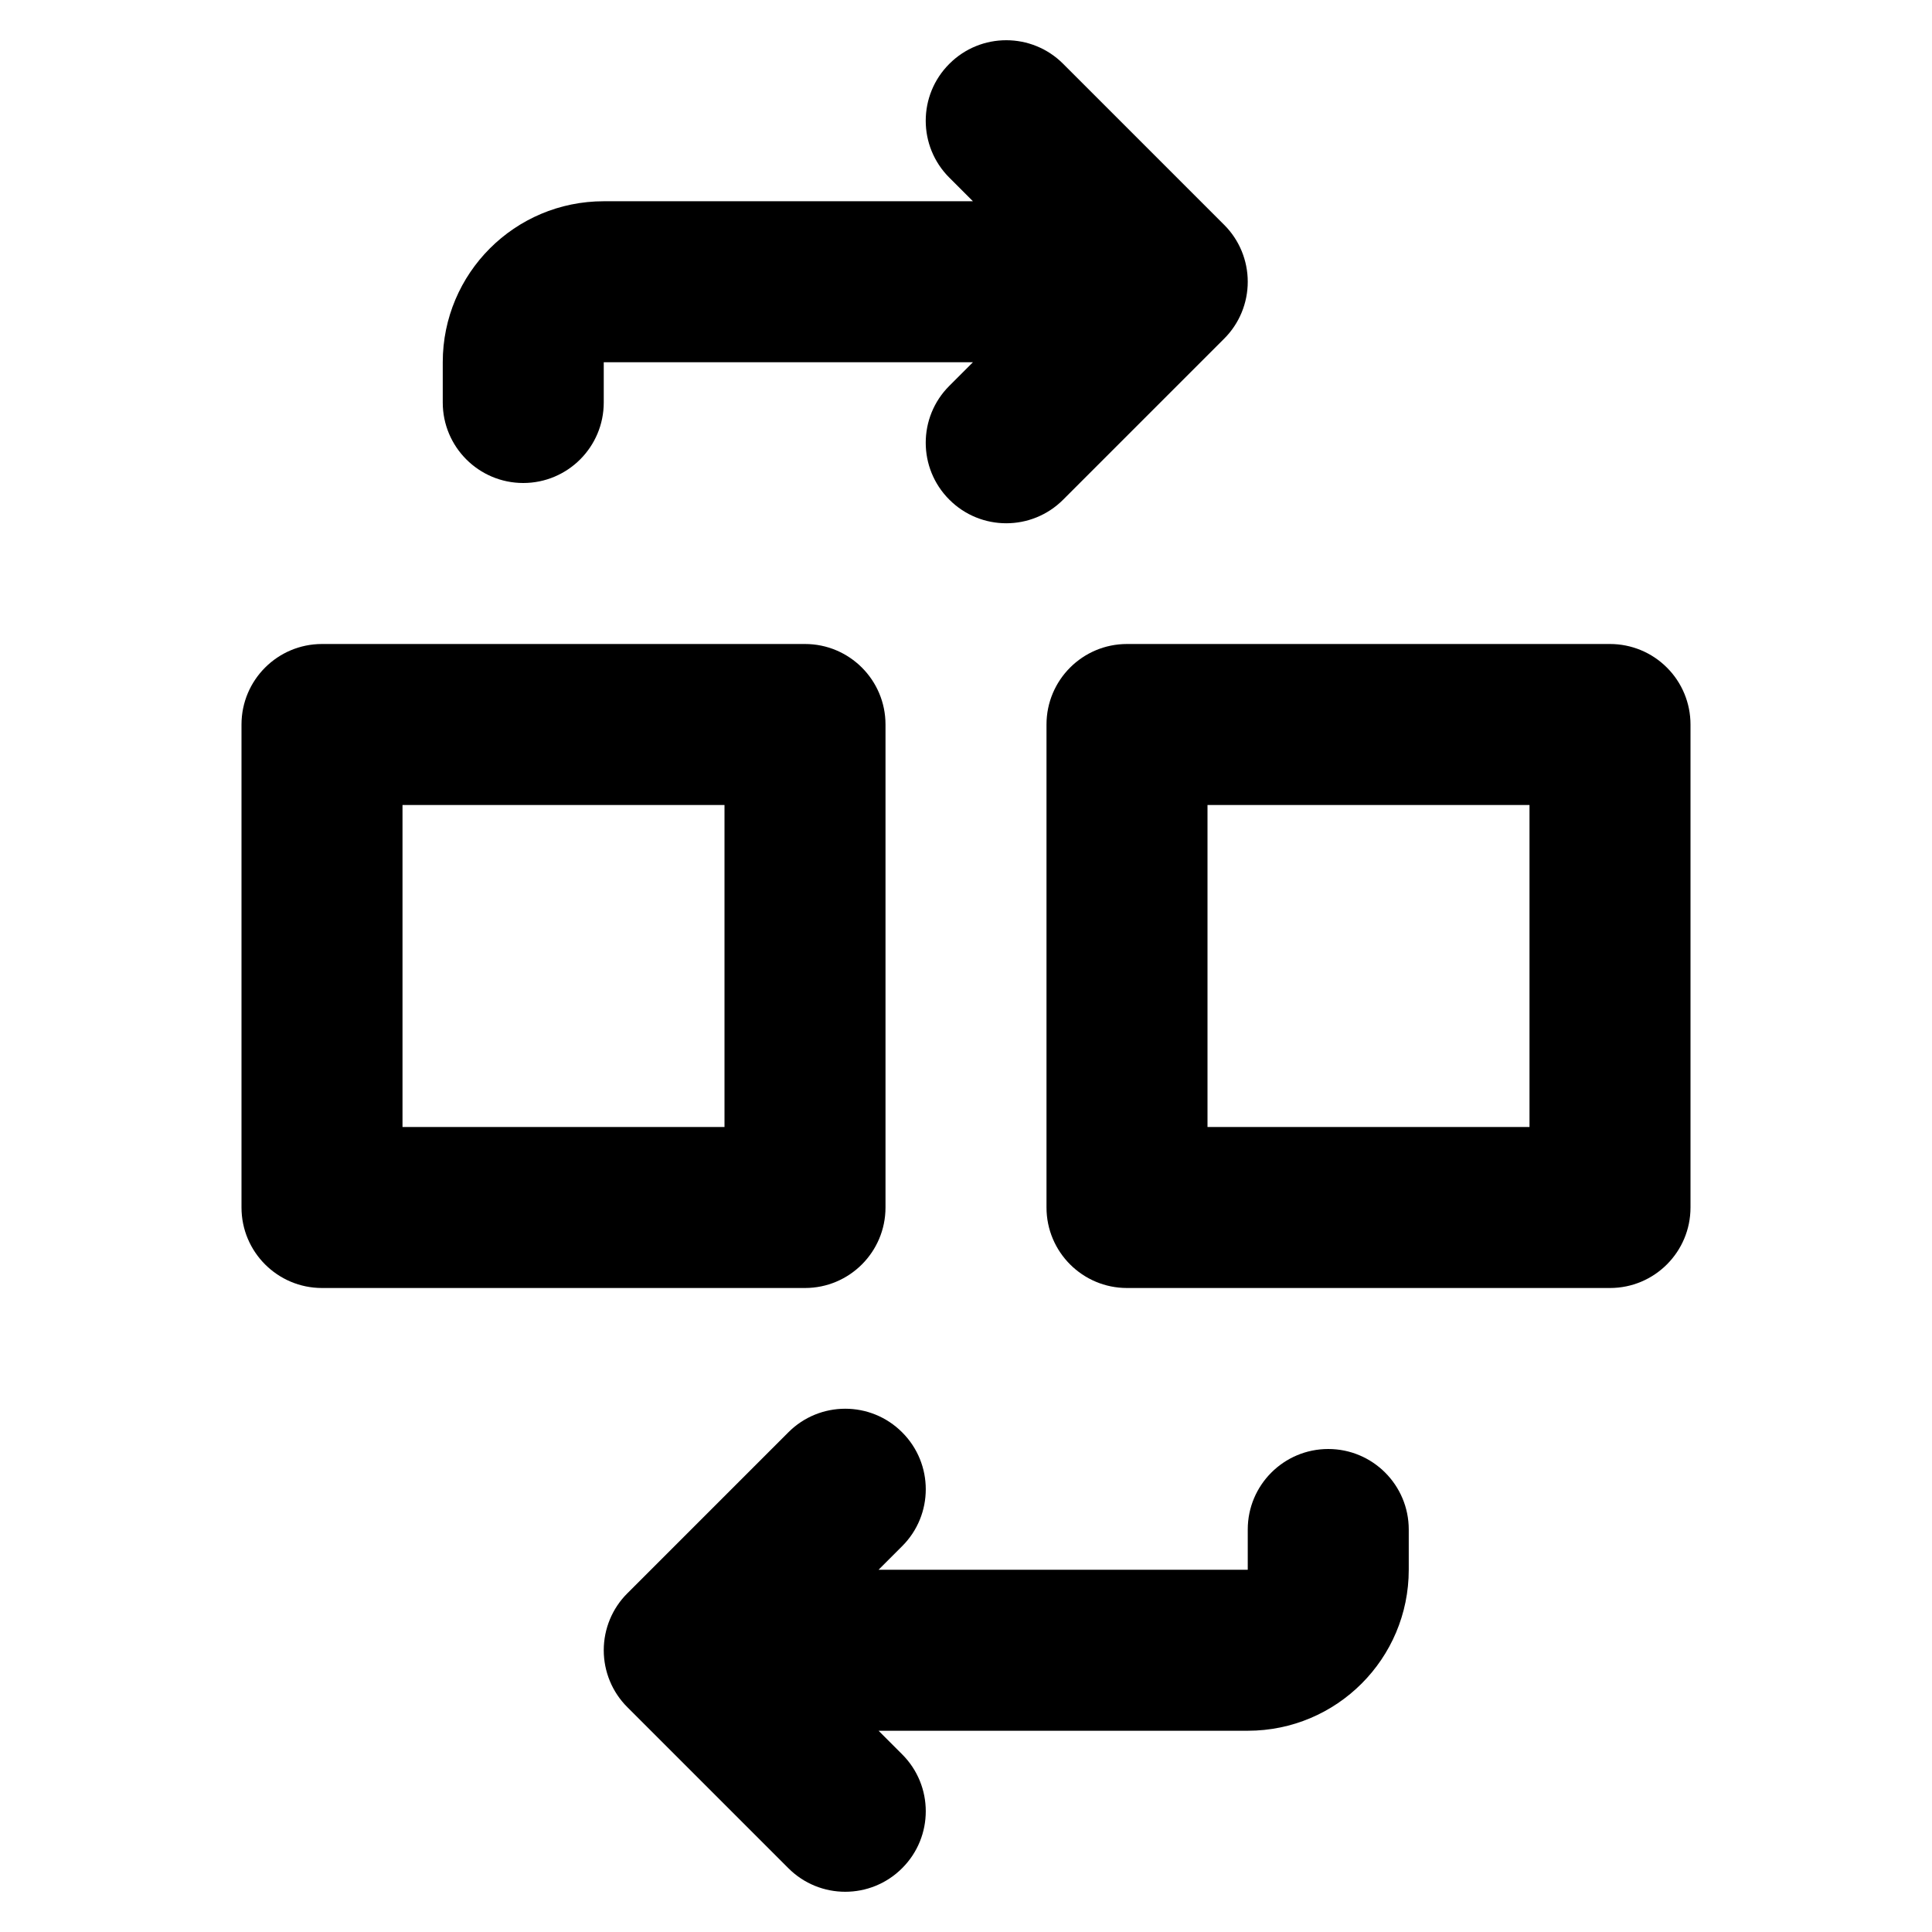 <svg width="24" height="24" viewBox="0 0 24 24" fill="none" xmlns="http://www.w3.org/2000/svg">
<path fill-rule="evenodd" clip-rule="evenodd" d="M11.793 0.793C11.402 1.183 11.402 1.817 11.793 2.207L12.086 2.5L7.5 2.5C6.395 2.5 5.5 3.395 5.5 4.5V5C5.5 5.552 5.948 6 6.5 6C7.052 6 7.5 5.552 7.5 5V4.5H12.086L11.793 4.793C11.402 5.183 11.402 5.817 11.793 6.207C12.183 6.598 12.817 6.598 13.207 6.207L15.207 4.207C15.395 4.02 15.5 3.765 15.5 3.5C15.5 3.235 15.395 2.98 15.207 2.793L13.207 0.793C12.817 0.402 12.183 0.402 11.793 0.793ZM20.707 8.293C20.52 8.105 20.265 8 20 8L14 8C13.448 8 13 8.448 13 9L13 15C13 15.552 13.448 16 14 16L20 16C20.552 16 21 15.552 21 15L21 9C21 8.735 20.895 8.48 20.707 8.293ZM19 10L19 14L15 14L15 10L19 10ZM9 10L9 14L5 14L5 10L9 10ZM11 9C11 8.448 10.552 8 10 8L4 8C3.448 8 3 8.448 3 9L3 15C3 15.552 3.448 16 4 16L10 16C10.552 16 11 15.552 11 15L11 9ZM11.207 17.793C10.817 17.402 10.183 17.402 9.793 17.793L7.793 19.793C7.605 19.98 7.5 20.235 7.5 20.5C7.5 20.765 7.605 21.02 7.793 21.207L9.793 23.207C10.183 23.598 10.817 23.598 11.207 23.207C11.598 22.817 11.598 22.183 11.207 21.793L10.914 21.5H15.5C16.605 21.5 17.5 20.605 17.5 19.5V19C17.5 18.448 17.052 18 16.5 18C15.948 18 15.5 18.448 15.5 19V19.5H10.914L11.207 19.207C11.598 18.817 11.598 18.183 11.207 17.793Z" fill="black"/>
</svg>
